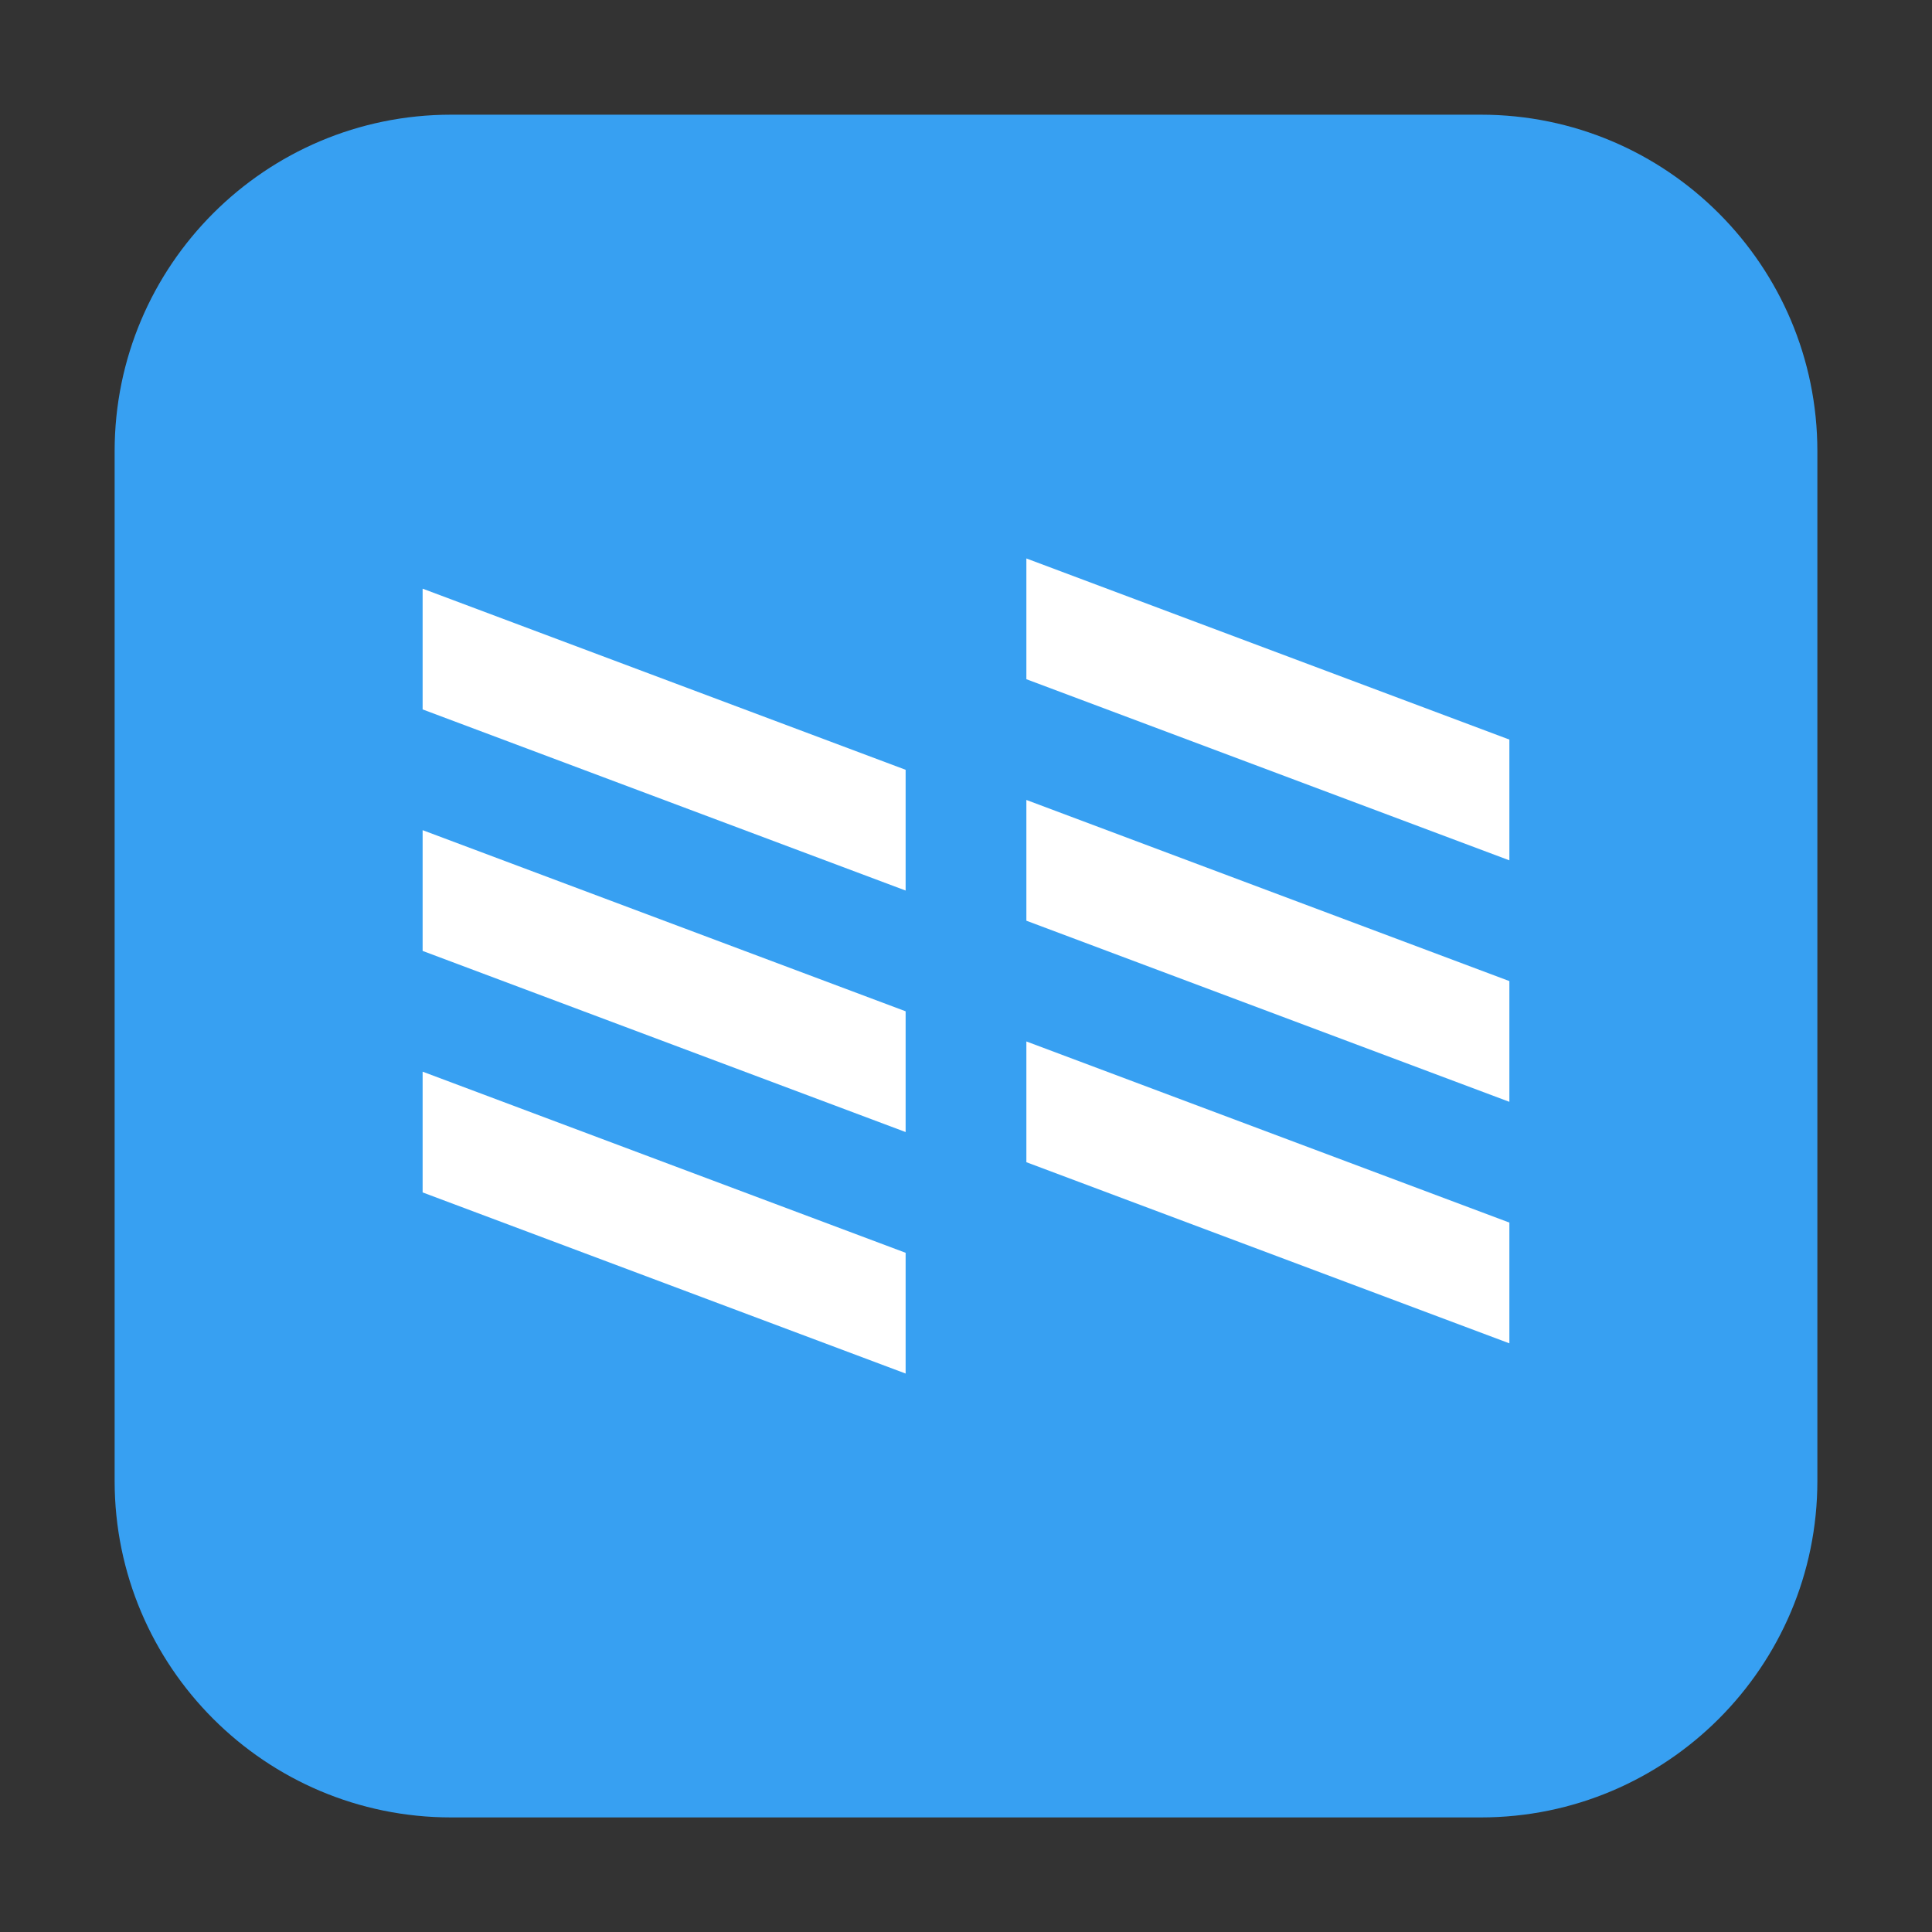 <svg height="36pt" viewBox="0 0 36 36" width="36pt" xmlns="http://www.w3.org/2000/svg"><rect x="0" y="0" width="36" height="36" fill="#333333" stroke="none"/><g fill-rule="evenodd"><path d="m8.406 2.137h19.188c3.461 0 6.27 2.809 6.27 6.27v19.188c0 3.461-2.809 6.27-6.27 6.27h-19.188c-3.461 0-6.27-2.809-6.27-6.27v-19.188c0-3.461 2.809-6.27 6.27-6.27zm0 0" fill="#37a0f2"/><g fill="#fff"><path d="m7.875 19.969 9 3.375v2.25l-9-3.375zm0 0"/><path d="m7.875 15.469 9 3.375v2.25l-9-3.375zm0 0"/><path d="m7.875 10.969 9 3.375v2.25l-9-3.375zm0 0"/><path d="m19.125 19.406 9 3.375v2.25l-9-3.375zm0 0"/><path d="m19.125 14.906 9 3.375v2.25l-9-3.375zm0 0"/><path d="m19.125 10.406 9 3.375v2.25l-9-3.375zm0 0"/></g></g></svg>